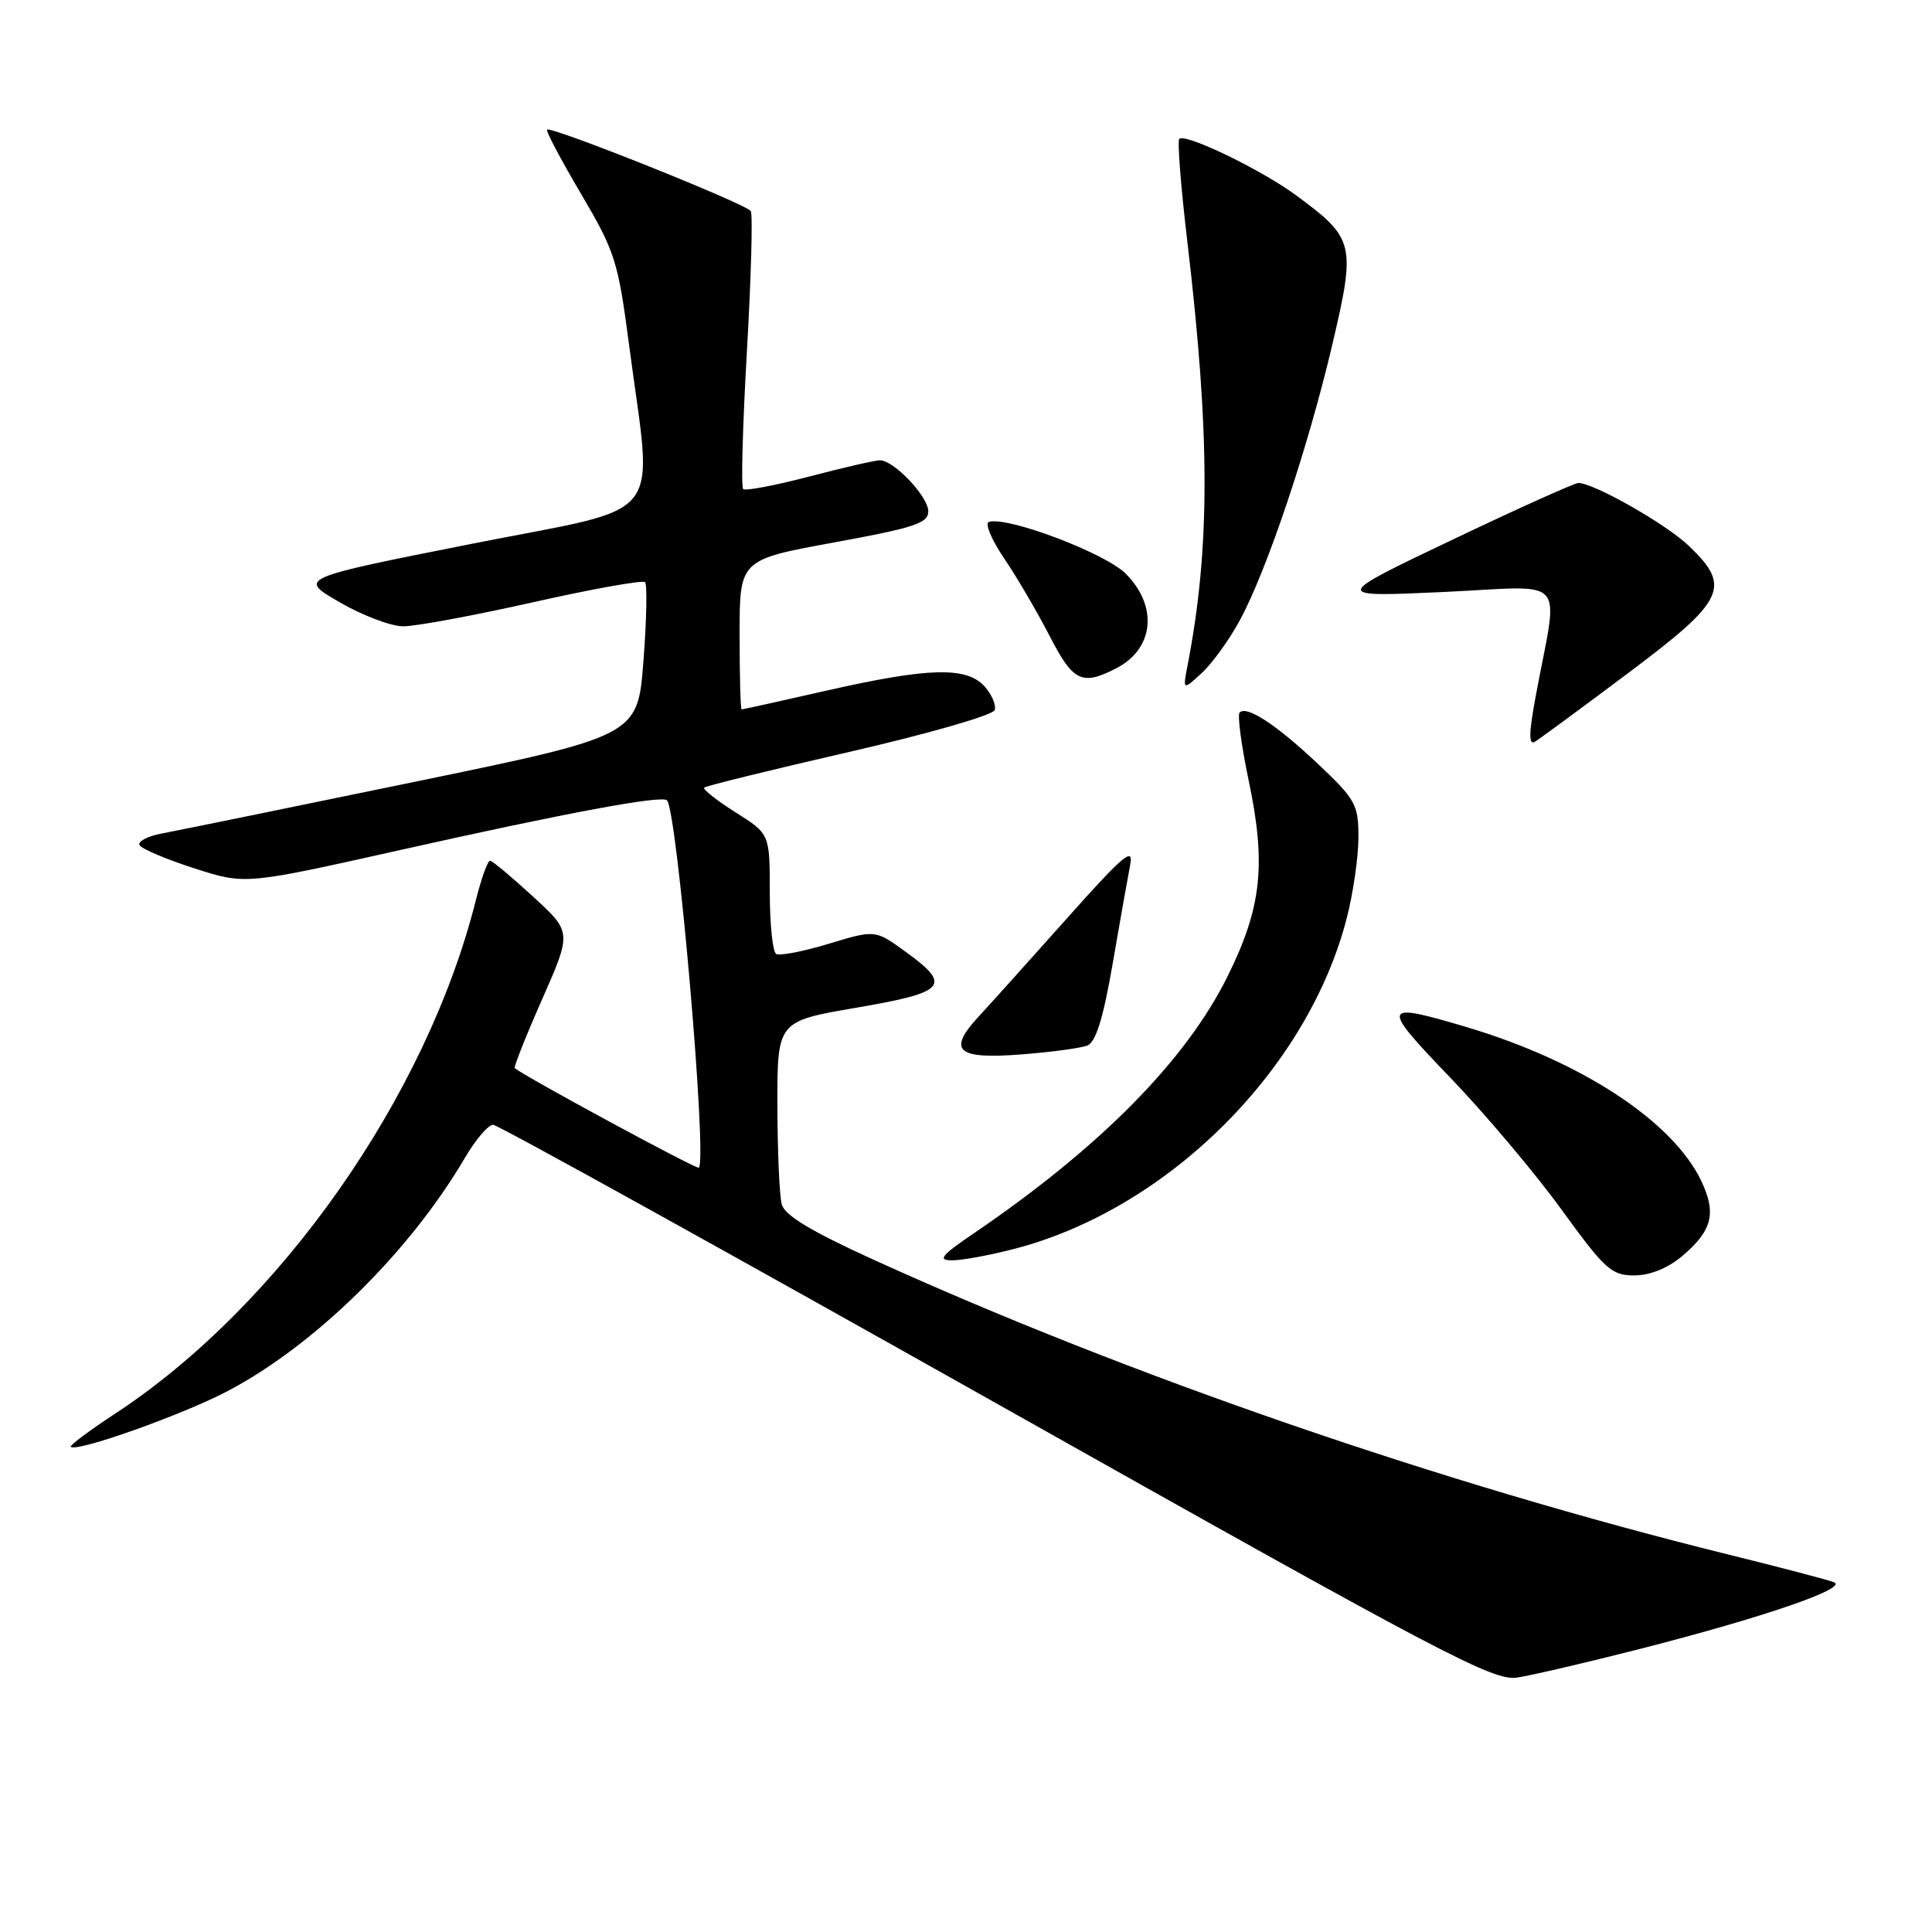 <?xml version="1.0" encoding="UTF-8" standalone="no"?>
<!DOCTYPE svg PUBLIC "-//W3C//DTD SVG 1.1//EN" "http://www.w3.org/Graphics/SVG/1.1/DTD/svg11.dtd" >
<svg xmlns="http://www.w3.org/2000/svg" xmlns:xlink="http://www.w3.org/1999/xlink" version="1.1" viewBox="0 0 256 256">
 <g >
 <path fill="currentColor"
d=" M 217.50 218.44 C 233.84 214.26 244.99 210.41 243.00 209.65 C 242.18 209.33 235.88 207.68 229.00 205.98 C 191.15 196.63 149.42 182.23 115.82 166.95 C 107.45 163.14 103.98 161.05 103.58 159.57 C 103.28 158.43 103.02 152.51 103.01 146.41 C 103.00 135.32 103.00 135.32 113.50 133.52 C 125.42 131.48 126.19 130.60 119.98 126.10 C 115.97 123.19 115.97 123.19 109.82 125.05 C 106.44 126.08 103.30 126.68 102.84 126.40 C 102.38 126.11 102.00 122.42 102.00 118.19 C 102.00 110.50 102.00 110.50 97.45 107.63 C 94.95 106.05 93.09 104.58 93.31 104.36 C 93.53 104.14 102.19 102.01 112.55 99.63 C 122.92 97.25 131.58 94.76 131.80 94.09 C 132.02 93.43 131.41 92.01 130.45 90.94 C 128.06 88.31 123.04 88.44 109.52 91.51 C 103.48 92.88 98.42 94.00 98.27 94.00 C 98.12 94.00 98.00 89.54 98.00 84.08 C 98.00 74.17 98.00 74.17 110.50 71.88 C 121.16 69.93 123.00 69.33 123.00 67.75 C 123.00 65.80 118.47 61.01 116.60 60.99 C 116.00 60.98 111.78 61.95 107.24 63.14 C 102.69 64.33 98.75 65.08 98.47 64.80 C 98.18 64.52 98.41 56.30 98.97 46.54 C 99.53 36.77 99.76 28.42 99.48 27.97 C 98.90 27.03 72.99 16.67 72.49 17.18 C 72.31 17.36 74.33 21.18 76.98 25.67 C 81.49 33.32 81.90 34.58 83.35 45.67 C 86.50 69.70 88.75 66.86 62.50 72.06 C 39.50 76.62 39.50 76.62 45.00 79.80 C 48.02 81.55 51.82 82.99 53.43 82.99 C 55.05 83.00 62.80 81.56 70.65 79.80 C 78.50 78.03 85.17 76.84 85.47 77.14 C 85.77 77.44 85.68 82.15 85.26 87.59 C 84.50 97.50 84.50 97.50 54.73 103.64 C 38.36 107.02 23.38 110.08 21.45 110.44 C 19.52 110.80 18.20 111.51 18.50 112.00 C 18.81 112.50 22.08 113.88 25.78 115.07 C 32.50 117.23 32.50 117.23 53.00 112.64 C 75.24 107.66 87.68 105.35 88.38 106.05 C 89.73 107.41 93.74 153.60 92.60 154.73 C 92.34 155.00 69.28 142.51 68.21 141.53 C 68.06 141.38 69.69 137.26 71.85 132.38 C 75.76 123.50 75.76 123.50 70.63 118.80 C 67.81 116.21 65.25 114.07 64.94 114.05 C 64.63 114.02 63.79 116.36 63.06 119.25 C 56.54 145.26 37.12 172.94 15.34 187.26 C 11.88 189.53 9.20 191.53 9.38 191.71 C 10.13 192.46 24.03 187.53 30.10 184.36 C 41.63 178.33 54.27 165.93 61.58 153.45 C 63.02 151.00 64.71 149.02 65.35 149.04 C 65.98 149.06 95.97 165.67 132.00 185.94 C 191.14 219.23 197.84 222.76 201.00 222.29 C 202.93 222.00 210.35 220.27 217.50 218.44 Z  M 222.87 166.46 C 226.87 163.09 227.47 160.78 225.44 156.51 C 221.68 148.59 209.57 140.64 194.38 136.11 C 182.99 132.72 182.86 133.11 192.13 142.75 C 196.76 147.56 203.40 155.44 206.89 160.25 C 212.66 168.21 213.53 169.00 216.54 169.00 C 218.62 169.00 220.96 168.06 222.87 166.46 Z  M 134.45 165.47 C 154.81 160.17 173.36 141.66 178.48 121.54 C 179.32 118.26 180.00 113.49 180.00 110.93 C 180.00 106.63 179.62 105.93 174.72 101.30 C 169.18 96.06 165.22 93.45 164.26 94.41 C 163.94 94.73 164.49 98.81 165.47 103.49 C 167.79 114.57 167.18 120.22 162.68 129.33 C 157.18 140.47 145.82 151.98 129.14 163.35 C 124.68 166.38 124.18 167.00 126.18 167.00 C 127.50 167.00 131.22 166.31 134.45 165.47 Z  M 144.08 138.54 C 145.20 138.10 146.19 134.91 147.43 127.71 C 148.40 122.09 149.45 116.18 149.76 114.57 C 150.23 112.14 148.83 113.33 141.48 121.57 C 136.62 127.03 131.32 132.92 129.71 134.66 C 125.47 139.24 126.76 140.39 135.39 139.71 C 139.30 139.41 143.21 138.88 144.08 138.54 Z  M 215.75 89.18 C 228.63 79.53 229.48 77.75 223.75 72.30 C 220.70 69.40 211.19 64.00 209.14 64.00 C 208.63 64.00 201.08 67.40 192.36 71.56 C 176.50 79.12 176.50 79.12 191.32 78.44 C 208.07 77.66 206.53 75.91 203.49 92.24 C 202.58 97.12 202.55 98.78 203.37 98.29 C 203.99 97.92 209.56 93.82 215.75 89.18 Z  M 164.28 82.20 C 167.89 75.53 173.28 59.48 176.51 45.78 C 179.68 32.30 179.51 31.60 171.71 25.86 C 167.13 22.48 157.05 17.62 156.26 18.40 C 155.99 18.67 156.48 24.88 157.35 32.20 C 160.35 57.58 160.36 72.59 157.39 88.00 C 156.71 91.50 156.71 91.50 159.22 89.20 C 160.61 87.93 162.88 84.78 164.28 82.20 Z  M 147.93 88.54 C 152.93 85.95 153.48 80.33 149.15 76.00 C 146.43 73.28 133.40 68.36 131.03 69.16 C 130.47 69.35 131.39 71.53 133.06 74.00 C 134.74 76.47 137.44 81.09 139.07 84.25 C 142.20 90.34 143.36 90.90 147.93 88.54 Z "/>
</g>
</svg>